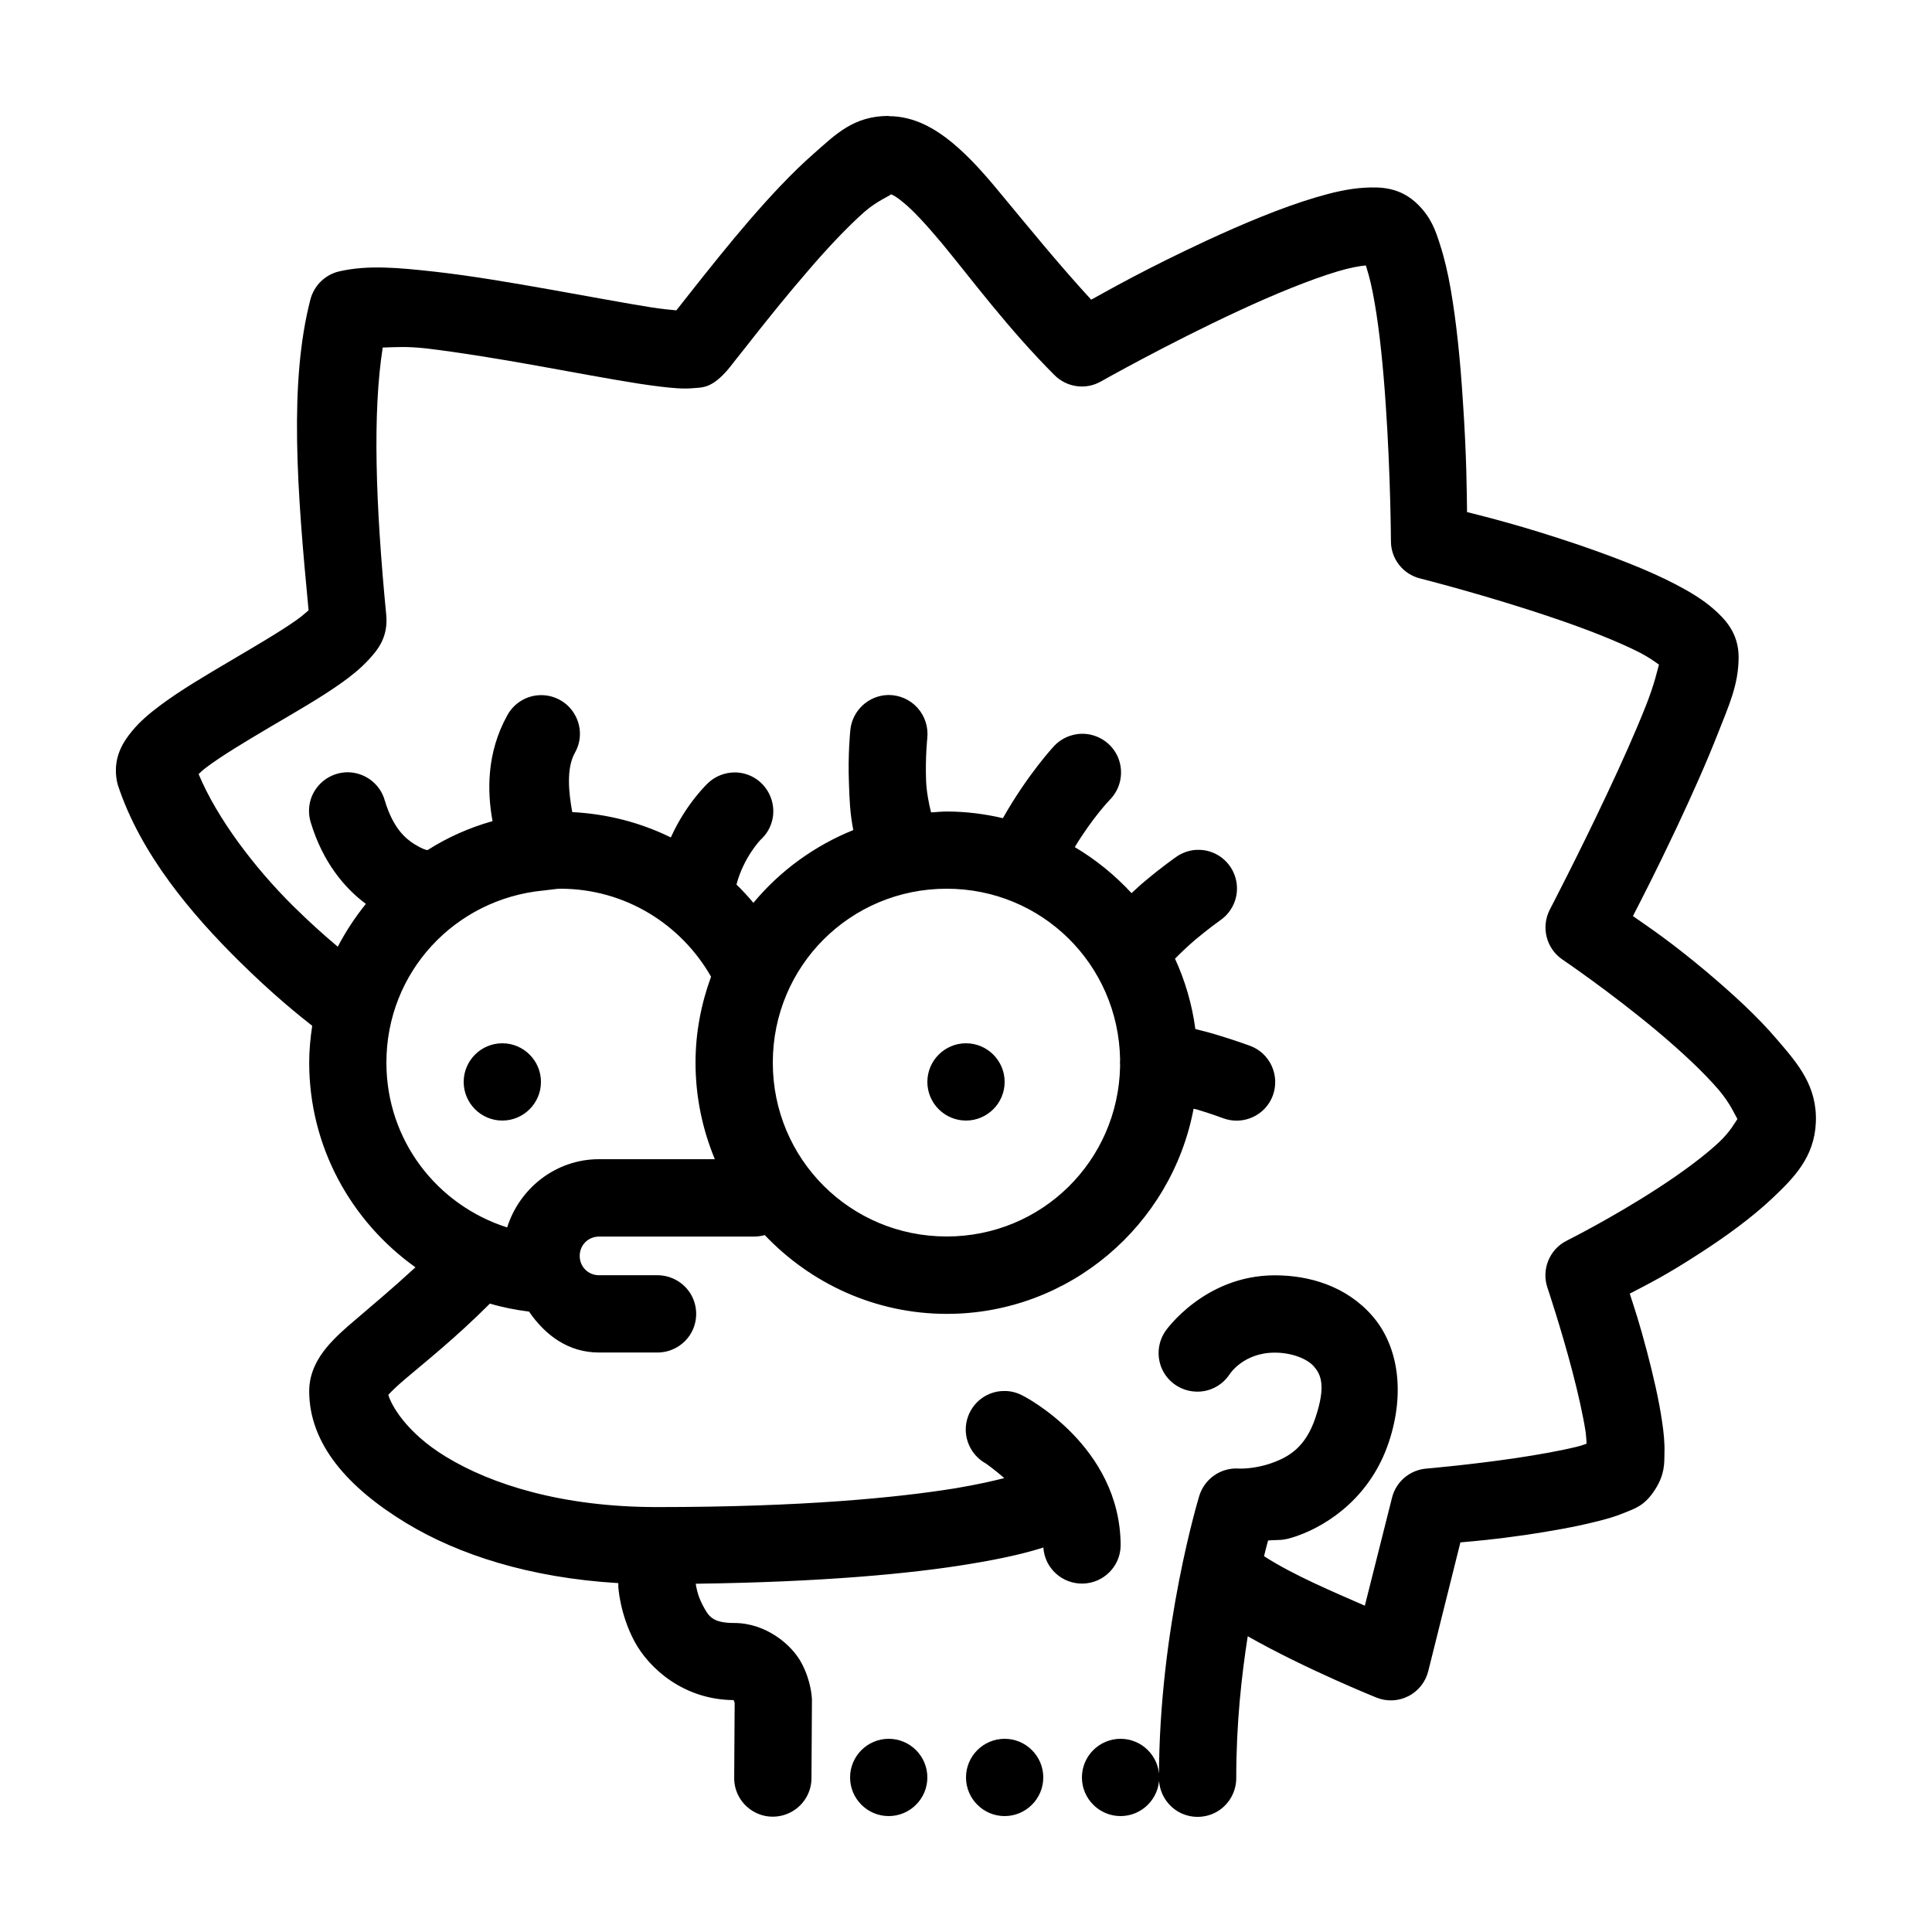 <svg xmlns="http://www.w3.org/2000/svg" xmlns:xlink="http://www.w3.org/1999/xlink" viewBox="0,0,256,256" width="20px" height="20px" fill-rule="nonzero"><g fill="#000000" fill-rule="nonzero" stroke="none" stroke-width="1" stroke-linecap="butt" stroke-linejoin="miter" stroke-miterlimit="10" stroke-dasharray="" stroke-dashoffset="0" font-family="none" font-weight="none" font-size="none" text-anchor="none" style="mix-blend-mode: normal"><g transform="scale(5.12,5.12)"><path d="M23,3c-0.914,0 -1.379,0.484 -1.941,0.977c-0.562,0.492 -1.133,1.109 -1.668,1.727c-0.535,0.621 -1.031,1.246 -1.422,1.738c-0.184,0.234 -0.344,0.434 -0.465,0.59c-0.168,-0.016 -0.371,-0.035 -0.652,-0.078c-0.684,-0.109 -1.621,-0.285 -2.613,-0.461c-0.992,-0.176 -2.035,-0.355 -2.98,-0.461c-0.945,-0.105 -1.738,-0.18 -2.484,-0.008c-0.363,0.086 -0.648,0.367 -0.742,0.727c-0.555,2.148 -0.348,4.91 -0.047,8.043c-0.074,0.062 -0.16,0.145 -0.32,0.258c-0.414,0.293 -1.043,0.66 -1.684,1.039c-0.641,0.379 -1.297,0.762 -1.84,1.168c-0.27,0.203 -0.516,0.406 -0.73,0.668c-0.215,0.262 -0.469,0.641 -0.402,1.191c0.008,0.066 0.02,0.129 0.039,0.195c0.594,1.812 1.941,3.375 3.125,4.547c0.891,0.883 1.559,1.414 1.906,1.688c-0.047,0.312 -0.078,0.629 -0.078,0.953c0,2.184 1.09,4.113 2.75,5.297c-0.586,0.539 -1.121,0.988 -1.547,1.352c-0.281,0.238 -0.527,0.453 -0.75,0.719c-0.219,0.266 -0.453,0.645 -0.453,1.133c0,1.359 0.988,2.492 2.516,3.418c1.336,0.809 3.176,1.414 5.484,1.551c0,0.031 0,0.062 0,0.094c0,0 0.035,0.691 0.414,1.406c0.379,0.711 1.285,1.52 2.57,1.527c0.012,0.031 0.027,0.066 0.027,0.07l-0.012,1.93c-0.008,0.359 0.18,0.695 0.492,0.879c0.309,0.184 0.695,0.184 1.008,0.004c0.312,-0.18 0.504,-0.512 0.5,-0.875l0.012,-2c0,-0.023 0,-0.051 -0.004,-0.078c0,0 -0.02,-0.441 -0.273,-0.902c-0.25,-0.461 -0.91,-1.023 -1.734,-1.023c-0.582,0 -0.668,-0.184 -0.82,-0.469c-0.133,-0.25 -0.168,-0.484 -0.176,-0.547c3.281,-0.043 5.566,-0.262 7.023,-0.5c1.066,-0.172 1.629,-0.328 1.973,-0.438c0.035,0.535 0.484,0.945 1.023,0.934c0.535,-0.012 0.969,-0.445 0.977,-0.98c0,-2.598 -2.516,-3.875 -2.516,-3.875c-0.148,-0.082 -0.312,-0.129 -0.48,-0.129c-0.461,-0.008 -0.863,0.301 -0.98,0.746c-0.117,0.445 0.09,0.914 0.492,1.133c0,0 0.223,0.156 0.473,0.375c-0.293,0.074 -0.652,0.16 -1.281,0.266c-1.48,0.238 -3.93,0.484 -7.707,0.484c-2.465,0 -4.289,-0.59 -5.453,-1.297c-1.078,-0.652 -1.445,-1.395 -1.5,-1.609c0.086,-0.094 0.227,-0.23 0.453,-0.422c0.5,-0.426 1.281,-1.043 2.176,-1.938c0.328,0.098 0.668,0.164 1.012,0.207c0.422,0.613 1.016,1.059 1.812,1.059h1.5c0.359,0.004 0.695,-0.184 0.879,-0.496c0.18,-0.312 0.18,-0.695 0,-1.008c-0.184,-0.312 -0.52,-0.5 -0.879,-0.496h-1.5c-0.281,0 -0.5,-0.219 -0.5,-0.5c0,-0.281 0.219,-0.5 0.5,-0.5h4c0.098,0 0.195,-0.012 0.289,-0.039c1.188,1.25 2.859,2.039 4.711,2.039c3.172,0 5.82,-2.297 6.387,-5.309c0.031,0.008 0.043,0.008 0.074,0.016c0.383,0.113 0.691,0.23 0.691,0.23c0.516,0.191 1.094,-0.07 1.285,-0.586c0.191,-0.52 -0.07,-1.098 -0.59,-1.289c0,0 -0.359,-0.133 -0.812,-0.27c-0.188,-0.059 -0.395,-0.113 -0.602,-0.164c-0.086,-0.641 -0.266,-1.254 -0.527,-1.82c0.156,-0.16 0.344,-0.336 0.516,-0.484c0.355,-0.297 0.652,-0.508 0.652,-0.508c0.355,-0.242 0.516,-0.684 0.398,-1.098c-0.117,-0.414 -0.484,-0.707 -0.914,-0.727c-0.035,0 -0.07,0 -0.102,0c-0.191,0.012 -0.375,0.078 -0.531,0.191c0,0 -0.363,0.254 -0.785,0.609c-0.117,0.094 -0.242,0.215 -0.359,0.32c-0.43,-0.465 -0.922,-0.867 -1.469,-1.191c0.469,-0.773 0.902,-1.219 0.902,-1.219c0.293,-0.293 0.375,-0.73 0.215,-1.109c-0.164,-0.379 -0.543,-0.617 -0.957,-0.605c-0.262,0.012 -0.508,0.121 -0.688,0.309c0,0 -0.68,0.723 -1.332,1.875c-0.469,-0.109 -0.953,-0.172 -1.453,-0.172c-0.137,0 -0.273,0.016 -0.406,0.023c-0.059,-0.234 -0.117,-0.531 -0.129,-0.82c-0.023,-0.59 0.031,-1.098 0.031,-1.098c0.031,-0.285 -0.059,-0.57 -0.25,-0.785c-0.191,-0.215 -0.465,-0.336 -0.754,-0.336c-0.512,0.008 -0.938,0.398 -0.988,0.91c0,0 -0.066,0.633 -0.035,1.387c0.012,0.375 0.027,0.781 0.113,1.199c-1.008,0.406 -1.898,1.055 -2.586,1.883c-0.137,-0.164 -0.285,-0.324 -0.438,-0.473c0.184,-0.703 0.621,-1.156 0.621,-1.156c0.309,-0.277 0.414,-0.711 0.266,-1.098c-0.145,-0.387 -0.512,-0.645 -0.926,-0.648c-0.262,0 -0.512,0.098 -0.699,0.277c0,0 -0.562,0.52 -0.961,1.406c-0.777,-0.383 -1.641,-0.609 -2.551,-0.656c-0.09,-0.492 -0.16,-1.121 0.066,-1.531c0.18,-0.312 0.176,-0.695 -0.008,-1.004c-0.18,-0.309 -0.516,-0.496 -0.871,-0.492c-0.367,0.004 -0.699,0.207 -0.871,0.527c-0.543,0.984 -0.516,1.988 -0.379,2.734c-0.602,0.168 -1.168,0.422 -1.684,0.75c-0.031,-0.004 -0.117,-0.02 -0.328,-0.148c-0.246,-0.152 -0.562,-0.422 -0.777,-1.137c-0.121,-0.434 -0.52,-0.73 -0.965,-0.73c-0.32,0.004 -0.617,0.156 -0.805,0.414c-0.188,0.254 -0.238,0.586 -0.145,0.887c0.309,1.023 0.875,1.699 1.426,2.105c-0.277,0.344 -0.523,0.715 -0.727,1.109c-0.34,-0.285 -0.73,-0.633 -1.164,-1.062c-0.973,-0.965 -1.953,-2.242 -2.438,-3.406c0.066,-0.059 0.098,-0.098 0.199,-0.172c0.398,-0.301 1.02,-0.672 1.652,-1.047c0.637,-0.375 1.289,-0.746 1.824,-1.125c0.27,-0.191 0.508,-0.379 0.727,-0.617c0.219,-0.238 0.512,-0.574 0.453,-1.164c-0.277,-2.863 -0.355,-5.234 -0.09,-6.914c0.344,-0.008 0.59,-0.035 1.125,0.023c0.859,0.102 1.879,0.27 2.855,0.445c0.977,0.176 1.914,0.352 2.66,0.469c0.371,0.055 0.691,0.098 0.98,0.117c0.141,0.008 0.273,0.012 0.438,-0.004c0.16,-0.02 0.383,0.023 0.742,-0.336c0.148,-0.148 0.211,-0.242 0.344,-0.41c0.133,-0.164 0.297,-0.375 0.488,-0.617c0.379,-0.48 0.863,-1.082 1.367,-1.664c0.5,-0.586 1.031,-1.148 1.469,-1.535c0.324,-0.281 0.641,-0.406 0.688,-0.453c0.062,0.023 0.152,0.074 0.312,0.207c0.262,0.211 0.605,0.586 0.992,1.047c0.77,0.93 1.719,2.219 2.926,3.426c0.316,0.316 0.809,0.387 1.199,0.164c0,0 1.734,-0.98 3.566,-1.828c0.914,-0.426 1.859,-0.812 2.566,-1.023c0.316,-0.094 0.559,-0.137 0.723,-0.152c0.02,0.043 0.004,0.004 0.023,0.066c0.07,0.215 0.145,0.531 0.207,0.898c0.129,0.734 0.223,1.68 0.285,2.602c0.129,1.836 0.137,3.57 0.137,3.57c0,0.457 0.312,0.855 0.758,0.965c0,0 1.719,0.434 3.418,1.012c0.852,0.285 1.699,0.617 2.273,0.91c0.234,0.125 0.379,0.227 0.488,0.309c-0.035,0.109 -0.109,0.484 -0.336,1.055c-0.27,0.684 -0.637,1.504 -1.008,2.289c-0.738,1.57 -1.48,2.992 -1.48,2.992c-0.234,0.453 -0.094,1.008 0.324,1.293c0,0 1.234,0.836 2.445,1.848c0.605,0.508 1.203,1.059 1.605,1.531c0.293,0.344 0.426,0.66 0.48,0.75c-0.055,0.078 -0.184,0.324 -0.465,0.59c-0.398,0.375 -0.984,0.805 -1.574,1.188c-1.184,0.773 -2.379,1.371 -2.379,1.371c-0.445,0.223 -0.656,0.742 -0.5,1.211c0,0 0.355,1.055 0.648,2.176c0.148,0.562 0.277,1.141 0.344,1.574c0.016,0.129 0.016,0.199 0.023,0.293c-0.082,0.027 -0.137,0.051 -0.25,0.078c-0.426,0.105 -1.02,0.211 -1.602,0.297c-1.168,0.172 -2.305,0.27 -2.305,0.27c-0.422,0.039 -0.777,0.34 -0.879,0.754l-0.703,2.793c-0.805,-0.352 -1.855,-0.793 -2.609,-1.281c0.035,-0.137 0.078,-0.32 0.105,-0.406c0.285,-0.027 0.344,0.023 0.738,-0.113c0.859,-0.301 1.926,-1.047 2.387,-2.434c0.43,-1.289 0.242,-2.504 -0.434,-3.273c-0.676,-0.77 -1.633,-1.043 -2.516,-1.043c-1.828,0 -2.828,1.438 -2.828,1.438c-0.207,0.297 -0.238,0.684 -0.082,1.008c0.156,0.324 0.477,0.539 0.836,0.562c0.359,0.027 0.703,-0.145 0.902,-0.445c0,0 0.352,-0.562 1.172,-0.562c0.441,0 0.84,0.16 1.012,0.359c0.172,0.199 0.32,0.484 0.039,1.324c-0.258,0.77 -0.691,1.02 -1.148,1.18c-0.461,0.16 -0.836,0.137 -0.836,0.137c-0.461,-0.031 -0.887,0.262 -1.023,0.707c0,0 -1.043,3.402 -1.043,7.293c-0.004,0.359 0.184,0.695 0.496,0.879c0.312,0.18 0.695,0.18 1.008,0c0.312,-0.184 0.5,-0.52 0.496,-0.879c0,-1.402 0.137,-2.637 0.297,-3.66c1.492,0.848 3.328,1.586 3.328,1.586c0.266,0.109 0.57,0.098 0.828,-0.035c0.258,-0.129 0.445,-0.367 0.516,-0.648l0.832,-3.332c0.422,-0.039 0.832,-0.07 1.703,-0.195c0.621,-0.094 1.254,-0.203 1.797,-0.34c0.273,-0.066 0.523,-0.137 0.762,-0.238c0.238,-0.102 0.5,-0.16 0.781,-0.602c0.246,-0.387 0.234,-0.664 0.238,-0.938c0.008,-0.27 -0.02,-0.535 -0.062,-0.816c-0.082,-0.57 -0.23,-1.195 -0.387,-1.797c-0.207,-0.789 -0.316,-1.094 -0.449,-1.512c0.445,-0.234 0.906,-0.453 1.836,-1.059c0.652,-0.422 1.312,-0.898 1.859,-1.414c0.547,-0.52 1.082,-1.051 1.121,-1.957c0.039,-0.945 -0.469,-1.523 -0.996,-2.137c-0.523,-0.617 -1.184,-1.215 -1.836,-1.766c-0.953,-0.797 -1.461,-1.129 -1.902,-1.438c0.246,-0.48 0.566,-1.094 1.141,-2.309c0.379,-0.809 0.762,-1.66 1.055,-2.41c0.293,-0.746 0.539,-1.273 0.539,-1.984c0,-0.621 -0.352,-0.984 -0.641,-1.238c-0.293,-0.258 -0.625,-0.453 -0.996,-0.648c-0.738,-0.383 -1.641,-0.723 -2.539,-1.031c-1.434,-0.484 -2.332,-0.703 -2.852,-0.836c-0.008,-0.523 -0.008,-1.422 -0.113,-2.949c-0.062,-0.961 -0.16,-1.957 -0.309,-2.812c-0.074,-0.426 -0.164,-0.816 -0.281,-1.172c-0.113,-0.359 -0.23,-0.688 -0.562,-1.02c-0.457,-0.457 -0.969,-0.465 -1.383,-0.441c-0.418,0.023 -0.828,0.121 -1.266,0.25c-0.883,0.262 -1.879,0.68 -2.84,1.125c-1.543,0.719 -2.457,1.238 -2.973,1.523c-0.852,-0.926 -1.645,-1.906 -2.34,-2.742c-0.414,-0.504 -0.812,-0.953 -1.254,-1.32c-0.445,-0.363 -0.98,-0.688 -1.652,-0.688zM30,46c0,-0.551 -0.449,-1 -1,-1c-0.551,0 -1,0.449 -1,1c0,0.551 0.449,1 1,1c0.551,0 1,-0.449 1,-1zM14.5,23c1.68,0 3.129,0.922 3.902,2.277c-0.254,0.695 -0.402,1.441 -0.402,2.223c0,0.887 0.18,1.73 0.5,2.5h-3c-1.113,0 -2.055,0.75 -2.375,1.766c-1.812,-0.578 -3.125,-2.25 -3.125,-4.266c0,-2.344 1.773,-4.23 4.055,-4.453c0.047,-0.004 0.09,-0.008 0.133,-0.016c0.105,-0.008 0.207,-0.031 0.312,-0.031zM24.5,23c2.465,0 4.441,1.957 4.488,4.41c-0.004,0.059 -0.004,0.121 0,0.184c-0.047,2.449 -2.023,4.406 -4.488,4.406c-2.496,0 -4.5,-2.004 -4.5,-4.5c0,-2.496 2.004,-4.5 4.5,-4.5zM13,27c-0.551,0 -1,0.449 -1,1c0,0.551 0.449,1 1,1c0.551,0 1,-0.449 1,-1c0,-0.551 -0.449,-1 -1,-1zM25,27c-0.551,0 -1,0.449 -1,1c0,0.551 0.449,1 1,1c0.551,0 1,-0.449 1,-1c0,-0.551 -0.449,-1 -1,-1zM23,45c-0.551,0 -1,0.449 -1,1c0,0.551 0.449,1 1,1c0.551,0 1,-0.449 1,-1c0,-0.551 -0.449,-1 -1,-1zM26,45c-0.551,0 -1,0.449 -1,1c0,0.551 0.449,1 1,1c0.551,0 1,-0.449 1,-1c0,-0.551 -0.449,-1 -1,-1z"></path></g></g></svg>